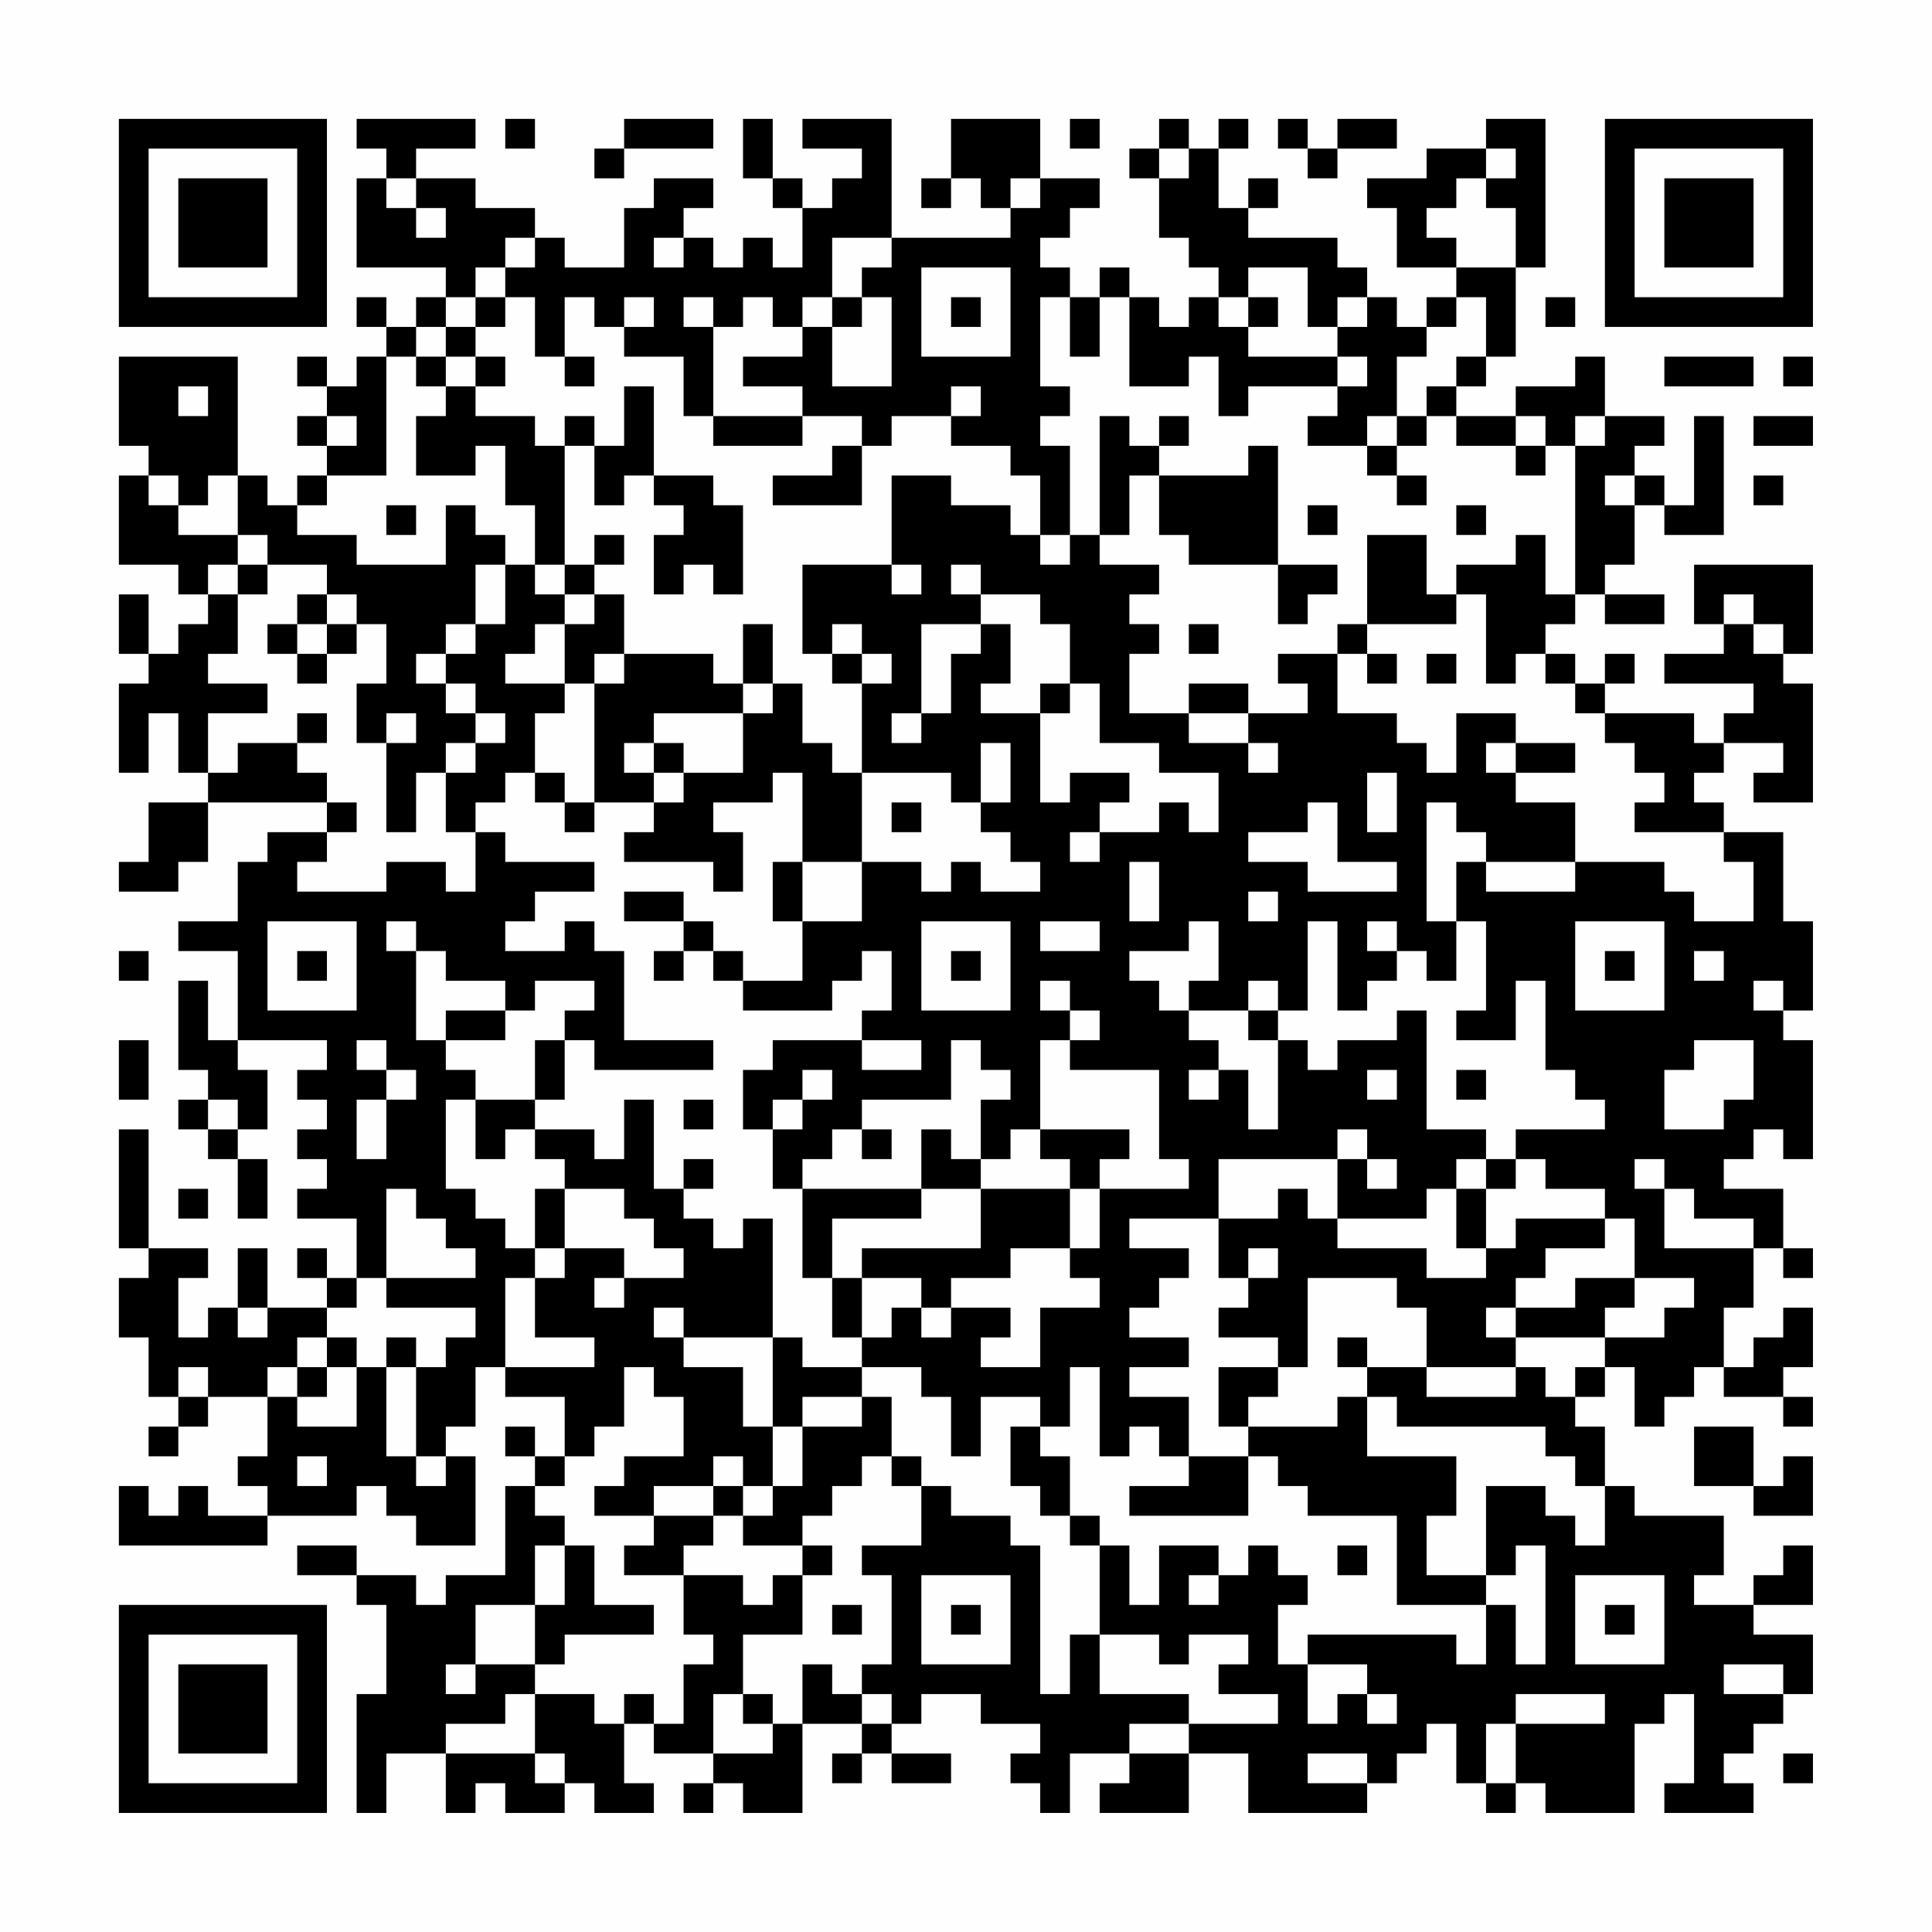<?xml version="1.0" encoding="UTF-8"?>
<svg xmlns="http://www.w3.org/2000/svg" version="1.1" width="300" height="300" viewBox="0 0 300 300"><rect x="0" y="0" width="300" height="300" fill="#fefefe"/><g transform="scale(4.615)"><g transform="translate(4,4)"><path fill-rule="evenodd" d="M8 0L8 1L9 1L9 2L8 2L8 5L11 5L11 6L10 6L10 7L9 7L9 6L8 6L8 7L9 7L9 8L8 8L8 9L7 9L7 8L6 8L6 9L7 9L7 10L6 10L6 11L7 11L7 12L6 12L6 13L5 13L5 12L4 12L4 8L0 8L0 11L1 11L1 12L0 12L0 15L2 15L2 16L3 16L3 17L2 17L2 18L1 18L1 16L0 16L0 18L1 18L1 19L0 19L0 22L1 22L1 20L2 20L2 22L3 22L3 23L1 23L1 25L0 25L0 26L2 26L2 25L3 25L3 23L7 23L7 24L5 24L5 25L4 25L4 27L2 27L2 28L4 28L4 31L3 31L3 29L2 29L2 32L3 32L3 33L2 33L2 34L3 34L3 35L4 35L4 37L5 37L5 35L4 35L4 34L5 34L5 32L4 32L4 31L7 31L7 32L6 32L6 33L7 33L7 34L6 34L6 35L7 35L7 36L6 36L6 37L8 37L8 39L7 39L7 38L6 38L6 39L7 39L7 40L5 40L5 38L4 38L4 40L3 40L3 41L2 41L2 39L3 39L3 38L1 38L1 34L0 34L0 38L1 38L1 39L0 39L0 41L1 41L1 43L2 43L2 44L1 44L1 45L2 45L2 44L3 44L3 43L5 43L5 45L4 45L4 46L5 46L5 47L3 47L3 46L2 46L2 47L1 47L1 46L0 46L0 48L5 48L5 47L8 47L8 46L9 46L9 47L10 47L10 48L12 48L12 45L11 45L11 44L12 44L12 42L13 42L13 43L15 43L15 45L14 45L14 44L13 44L13 45L14 45L14 46L13 46L13 49L11 49L11 50L10 50L10 49L8 49L8 48L6 48L6 49L8 49L8 50L9 50L9 53L8 53L8 57L9 57L9 55L11 55L11 57L12 57L12 56L13 56L13 57L15 57L15 56L16 56L16 57L18 57L18 56L17 56L17 54L18 54L18 55L20 55L20 56L19 56L19 57L20 57L20 56L21 56L21 57L23 57L23 54L25 54L25 55L24 55L24 56L25 56L25 55L26 55L26 56L28 56L28 55L26 55L26 54L27 54L27 53L29 53L29 54L31 54L31 55L30 55L30 56L31 56L31 57L32 57L32 55L34 55L34 56L33 56L33 57L36 57L36 55L38 55L38 57L42 57L42 56L43 56L43 55L44 55L44 54L45 54L45 56L46 56L46 57L47 57L47 56L48 56L48 57L51 57L51 54L52 54L52 53L53 53L53 56L52 56L52 57L55 57L55 56L54 56L54 55L55 55L55 54L56 54L56 53L57 53L57 51L55 51L55 50L57 50L57 48L56 48L56 49L55 49L55 50L53 50L53 49L54 49L54 47L51 47L51 46L50 46L50 44L49 44L49 43L50 43L50 42L51 42L51 44L52 44L52 43L53 43L53 42L54 42L54 43L56 43L56 44L57 44L57 43L56 43L56 42L57 42L57 40L56 40L56 41L55 41L55 42L54 42L54 40L55 40L55 38L56 38L56 39L57 39L57 38L56 38L56 36L54 36L54 35L55 35L55 34L56 34L56 35L57 35L57 31L56 31L56 30L57 30L57 27L56 27L56 24L54 24L54 23L53 23L53 22L54 22L54 21L56 21L56 22L55 22L55 23L57 23L57 19L56 19L56 18L57 18L57 15L53 15L53 17L54 17L54 18L52 18L52 19L55 19L55 20L54 20L54 21L53 21L53 20L50 20L50 19L51 19L51 18L50 18L50 19L49 19L49 18L48 18L48 17L49 17L49 16L50 16L50 17L52 17L52 16L50 16L50 15L51 15L51 13L52 13L52 14L54 14L54 10L53 10L53 13L52 13L52 12L51 12L51 11L52 11L52 10L50 10L50 8L49 8L49 9L47 9L47 10L45 10L45 9L46 9L46 8L47 8L47 5L48 5L48 0L46 0L46 1L44 1L44 2L42 2L42 3L43 3L43 5L45 5L45 6L44 6L44 7L43 7L43 6L42 6L42 5L41 5L41 4L38 4L38 3L39 3L39 2L38 2L38 3L37 3L37 1L38 1L38 0L37 0L37 1L36 1L36 0L35 0L35 1L34 1L34 2L35 2L35 4L36 4L36 5L37 5L37 6L36 6L36 7L35 7L35 6L34 6L34 5L33 5L33 6L32 6L32 5L31 5L31 4L32 4L32 3L33 3L33 2L31 2L31 0L28 0L28 2L27 2L27 3L28 3L28 2L29 2L29 3L30 3L30 4L26 4L26 0L23 0L23 1L25 1L25 2L24 2L24 3L23 3L23 2L22 2L22 0L21 0L21 2L22 2L22 3L23 3L23 5L22 5L22 4L21 4L21 5L20 5L20 4L19 4L19 3L20 3L20 2L18 2L18 3L17 3L17 5L15 5L15 4L14 4L14 3L12 3L12 2L10 2L10 1L12 1L12 0ZM13 0L13 1L14 1L14 0ZM17 0L17 1L16 1L16 2L17 2L17 1L20 1L20 0ZM32 0L32 1L33 1L33 0ZM39 0L39 1L40 1L40 2L41 2L41 1L43 1L43 0L41 0L41 1L40 1L40 0ZM35 1L35 2L36 2L36 1ZM46 1L46 2L45 2L45 3L44 3L44 4L45 4L45 5L47 5L47 3L46 3L46 2L47 2L47 1ZM9 2L9 3L10 3L10 4L11 4L11 3L10 3L10 2ZM30 2L30 3L31 3L31 2ZM13 4L13 5L12 5L12 6L11 6L11 7L10 7L10 8L9 8L9 12L7 12L7 13L6 13L6 14L8 14L8 15L11 15L11 13L12 13L12 14L13 14L13 15L12 15L12 17L11 17L11 18L10 18L10 19L11 19L11 20L12 20L12 21L11 21L11 22L10 22L10 24L9 24L9 21L10 21L10 20L9 20L9 21L8 21L8 19L9 19L9 17L8 17L8 16L7 16L7 15L5 15L5 14L4 14L4 12L3 12L3 13L2 13L2 12L1 12L1 13L2 13L2 14L4 14L4 15L3 15L3 16L4 16L4 18L3 18L3 19L5 19L5 20L3 20L3 22L4 22L4 21L6 21L6 22L7 22L7 23L8 23L8 24L7 24L7 25L6 25L6 26L9 26L9 25L11 25L11 26L12 26L12 24L13 24L13 25L16 25L16 26L14 26L14 27L13 27L13 28L15 28L15 27L16 27L16 28L17 28L17 31L20 31L20 32L16 32L16 31L15 31L15 30L16 30L16 29L14 29L14 30L13 30L13 29L11 29L11 28L10 28L10 27L9 27L9 28L10 28L10 31L11 31L11 32L12 32L12 33L11 33L11 36L12 36L12 37L13 37L13 38L14 38L14 39L13 39L13 42L16 42L16 41L14 41L14 39L15 39L15 38L17 38L17 39L16 39L16 40L17 40L17 39L19 39L19 38L18 38L18 37L17 37L17 36L15 36L15 35L14 35L14 34L16 34L16 35L17 35L17 33L18 33L18 36L19 36L19 37L20 37L20 38L21 38L21 37L22 37L22 41L19 41L19 40L18 40L18 41L19 41L19 42L21 42L21 44L22 44L22 46L21 46L21 45L20 45L20 46L18 46L18 47L16 47L16 46L17 46L17 45L19 45L19 43L18 43L18 42L17 42L17 44L16 44L16 45L15 45L15 46L14 46L14 47L15 47L15 48L14 48L14 50L12 50L12 52L11 52L11 53L12 53L12 52L14 52L14 53L13 53L13 54L11 54L11 55L14 55L14 56L15 56L15 55L14 55L14 53L16 53L16 54L17 54L17 53L18 53L18 54L19 54L19 52L20 52L20 51L19 51L19 49L21 49L21 50L22 50L22 49L23 49L23 51L21 51L21 53L20 53L20 55L22 55L22 54L23 54L23 52L24 52L24 53L25 53L25 54L26 54L26 53L25 53L25 52L26 52L26 49L25 49L25 48L27 48L27 46L28 46L28 47L30 47L30 48L31 48L31 53L32 53L32 51L33 51L33 53L36 53L36 54L34 54L34 55L36 55L36 54L39 54L39 53L37 53L37 52L38 52L38 51L36 51L36 52L35 52L35 51L33 51L33 48L34 48L34 50L35 50L35 48L37 48L37 49L36 49L36 50L37 50L37 49L38 49L38 48L39 48L39 49L40 49L40 50L39 50L39 52L40 52L40 54L41 54L41 53L42 53L42 54L43 54L43 53L42 53L42 52L40 52L40 51L45 51L45 52L46 52L46 50L47 50L47 52L48 52L48 48L47 48L47 49L46 49L46 46L48 46L48 47L49 47L49 48L50 48L50 46L49 46L49 45L48 45L48 44L43 44L43 43L42 43L42 42L44 42L44 43L47 43L47 42L48 42L48 43L49 43L49 42L50 42L50 41L52 41L52 40L53 40L53 39L51 39L51 37L50 37L50 36L48 36L48 35L47 35L47 34L50 34L50 33L49 33L49 32L48 32L48 29L47 29L47 31L45 31L45 30L46 30L46 27L45 27L45 25L46 25L46 26L49 26L49 25L52 25L52 26L53 26L53 27L55 27L55 25L54 25L54 24L51 24L51 23L52 23L52 22L51 22L51 21L50 21L50 20L49 20L49 19L48 19L48 18L47 18L47 19L46 19L46 16L45 16L45 15L47 15L47 14L48 14L48 16L49 16L49 11L50 11L50 10L49 10L49 11L48 11L48 10L47 10L47 11L45 11L45 10L44 10L44 9L45 9L45 8L46 8L46 6L45 6L45 7L44 7L44 8L43 8L43 10L42 10L42 11L40 11L40 10L41 10L41 9L42 9L42 8L41 8L41 7L42 7L42 6L41 6L41 7L40 7L40 5L38 5L38 6L37 6L37 7L38 7L38 8L41 8L41 9L38 9L38 10L37 10L37 8L36 8L36 9L34 9L34 6L33 6L33 8L32 8L32 6L31 6L31 9L32 9L32 10L31 10L31 11L32 11L32 14L31 14L31 12L30 12L30 11L28 11L28 10L29 10L29 9L28 9L28 10L26 10L26 11L25 11L25 10L23 10L23 9L21 9L21 8L23 8L23 7L24 7L24 9L26 9L26 6L25 6L25 5L26 5L26 4L24 4L24 6L23 6L23 7L22 7L22 6L21 6L21 7L20 7L20 6L19 6L19 7L20 7L20 10L19 10L19 8L17 8L17 7L18 7L18 6L17 6L17 7L16 7L16 6L15 6L15 8L14 8L14 6L13 6L13 5L14 5L14 4ZM18 4L18 5L19 5L19 4ZM27 5L27 8L30 8L30 5ZM12 6L12 7L11 7L11 8L10 8L10 9L11 9L11 10L10 10L10 12L12 12L12 11L13 11L13 13L14 13L14 15L13 15L13 17L12 17L12 18L11 18L11 19L12 19L12 20L13 20L13 21L12 21L12 22L11 22L11 24L12 24L12 23L13 23L13 22L14 22L14 23L15 23L15 24L16 24L16 23L18 23L18 24L17 24L17 25L20 25L20 26L21 26L21 24L20 24L20 23L22 23L22 22L23 22L23 25L22 25L22 27L23 27L23 29L21 29L21 28L20 28L20 27L19 27L19 26L17 26L17 27L19 27L19 28L18 28L18 29L19 29L19 28L20 28L20 29L21 29L21 30L24 30L24 29L25 29L25 28L26 28L26 30L25 30L25 31L22 31L22 32L21 32L21 34L22 34L22 36L23 36L23 39L24 39L24 41L25 41L25 42L23 42L23 41L22 41L22 44L23 44L23 46L22 46L22 47L21 47L21 46L20 46L20 47L18 47L18 48L17 48L17 49L19 49L19 48L20 48L20 47L21 47L21 48L23 48L23 49L24 49L24 48L23 48L23 47L24 47L24 46L25 46L25 45L26 45L26 46L27 46L27 45L26 45L26 43L25 43L25 42L27 42L27 43L28 43L28 45L29 45L29 43L31 43L31 44L30 44L30 46L31 46L31 47L32 47L32 48L33 48L33 47L32 47L32 45L31 45L31 44L32 44L32 42L33 42L33 45L34 45L34 44L35 44L35 45L36 45L36 46L34 46L34 47L38 47L38 45L39 45L39 46L40 46L40 47L43 47L43 50L46 50L46 49L44 49L44 47L45 47L45 45L42 45L42 43L41 43L41 44L38 44L38 43L39 43L39 42L40 42L40 39L43 39L43 40L44 40L44 42L47 42L47 41L50 41L50 40L51 40L51 39L49 39L49 40L47 40L47 39L48 39L48 38L50 38L50 37L47 37L47 38L46 38L46 36L47 36L47 35L46 35L46 34L44 34L44 30L43 30L43 31L41 31L41 32L40 32L40 31L39 31L39 30L40 30L40 27L41 27L41 30L42 30L42 29L43 29L43 28L44 28L44 29L45 29L45 27L44 27L44 23L45 23L45 24L46 24L46 25L49 25L49 23L47 23L47 22L49 22L49 21L47 21L47 20L45 20L45 22L44 22L44 21L43 21L43 20L41 20L41 18L42 18L42 19L43 19L43 18L42 18L42 17L45 17L45 16L44 16L44 14L42 14L42 17L41 17L41 18L39 18L39 19L40 19L40 20L38 20L38 19L36 19L36 20L34 20L34 18L35 18L35 17L34 17L34 16L35 16L35 15L33 15L33 14L34 14L34 12L35 12L35 14L36 14L36 15L39 15L39 17L40 17L40 16L41 16L41 15L39 15L39 11L38 11L38 12L35 12L35 11L36 11L36 10L35 10L35 11L34 11L34 10L33 10L33 14L32 14L32 15L31 15L31 14L30 14L30 13L28 13L28 12L26 12L26 15L23 15L23 18L24 18L24 19L25 19L25 22L24 22L24 21L23 21L23 19L22 19L22 17L21 17L21 19L20 19L20 18L17 18L17 16L16 16L16 15L17 15L17 14L16 14L16 15L15 15L15 11L16 11L16 13L17 13L17 12L18 12L18 13L19 13L19 14L18 14L18 16L19 16L19 15L20 15L20 16L21 16L21 13L20 13L20 12L18 12L18 9L17 9L17 11L16 11L16 10L15 10L15 11L14 11L14 10L12 10L12 9L13 9L13 8L12 8L12 7L13 7L13 6ZM24 6L24 7L25 7L25 6ZM28 6L28 7L29 7L29 6ZM38 6L38 7L39 7L39 6ZM48 6L48 7L49 7L49 6ZM11 8L11 9L12 9L12 8ZM15 8L15 9L16 9L16 8ZM52 8L52 9L55 9L55 8ZM56 8L56 9L57 9L57 8ZM2 9L2 10L3 10L3 9ZM7 10L7 11L8 11L8 10ZM20 10L20 11L23 11L23 10ZM43 10L43 11L42 11L42 12L43 12L43 13L44 13L44 12L43 12L43 11L44 11L44 10ZM55 10L55 11L57 11L57 10ZM24 11L24 12L22 12L22 13L25 13L25 11ZM47 11L47 12L48 12L48 11ZM50 12L50 13L51 13L51 12ZM55 12L55 13L56 13L56 12ZM9 13L9 14L10 14L10 13ZM40 13L40 14L41 14L41 13ZM45 13L45 14L46 14L46 13ZM4 15L4 16L5 16L5 15ZM14 15L14 16L15 16L15 17L14 17L14 18L13 18L13 19L15 19L15 20L14 20L14 22L15 22L15 23L16 23L16 19L17 19L17 18L16 18L16 19L15 19L15 17L16 17L16 16L15 16L15 15ZM26 15L26 16L27 16L27 15ZM28 15L28 16L29 16L29 17L27 17L27 20L26 20L26 21L27 21L27 20L28 20L28 18L29 18L29 17L30 17L30 19L29 19L29 20L31 20L31 23L32 23L32 22L34 22L34 23L33 23L33 24L32 24L32 25L33 25L33 24L35 24L35 23L36 23L36 24L37 24L37 22L35 22L35 21L33 21L33 19L32 19L32 17L31 17L31 16L29 16L29 15ZM6 16L6 17L5 17L5 18L6 18L6 19L7 19L7 18L8 18L8 17L7 17L7 16ZM54 16L54 17L55 17L55 18L56 18L56 17L55 17L55 16ZM6 17L6 18L7 18L7 17ZM24 17L24 18L25 18L25 19L26 19L26 18L25 18L25 17ZM36 17L36 18L37 18L37 17ZM44 18L44 19L45 19L45 18ZM21 19L21 20L18 20L18 21L17 21L17 22L18 22L18 23L19 23L19 22L21 22L21 20L22 20L22 19ZM31 19L31 20L32 20L32 19ZM6 20L6 21L7 21L7 20ZM36 20L36 21L38 21L38 22L39 22L39 21L38 21L38 20ZM18 21L18 22L19 22L19 21ZM29 21L29 23L28 23L28 22L25 22L25 25L23 25L23 27L25 27L25 25L27 25L27 26L28 26L28 25L29 25L29 26L31 26L31 25L30 25L30 24L29 24L29 23L30 23L30 21ZM46 21L46 22L47 22L47 21ZM42 22L42 24L43 24L43 22ZM26 23L26 24L27 24L27 23ZM40 23L40 24L38 24L38 25L40 25L40 26L43 26L43 25L41 25L41 23ZM34 25L34 27L35 27L35 25ZM38 26L38 27L39 27L39 26ZM5 27L5 30L8 30L8 27ZM27 27L27 30L30 30L30 27ZM31 27L31 28L33 28L33 27ZM36 27L36 28L34 28L34 29L35 29L35 30L36 30L36 31L37 31L37 32L36 32L36 33L37 33L37 32L38 32L38 34L39 34L39 31L38 31L38 30L39 30L39 29L38 29L38 30L36 30L36 29L37 29L37 27ZM42 27L42 28L43 28L43 27ZM49 27L49 30L52 30L52 27ZM0 28L0 29L1 29L1 28ZM6 28L6 29L7 29L7 28ZM28 28L28 29L29 29L29 28ZM50 28L50 29L51 29L51 28ZM53 28L53 29L54 29L54 28ZM31 29L31 30L32 30L32 31L31 31L31 34L30 34L30 35L29 35L29 33L30 33L30 32L29 32L29 31L28 31L28 33L25 33L25 34L24 34L24 35L23 35L23 36L27 36L27 37L24 37L24 39L25 39L25 41L26 41L26 40L27 40L27 41L28 41L28 40L30 40L30 41L29 41L29 42L31 42L31 40L33 40L33 39L32 39L32 38L33 38L33 36L36 36L36 35L35 35L35 32L32 32L32 31L33 31L33 30L32 30L32 29ZM55 29L55 30L56 30L56 29ZM11 30L11 31L13 31L13 30ZM0 31L0 33L1 33L1 31ZM8 31L8 32L9 32L9 33L8 33L8 35L9 35L9 33L10 33L10 32L9 32L9 31ZM14 31L14 33L12 33L12 35L13 35L13 34L14 34L14 33L15 33L15 31ZM25 31L25 32L27 32L27 31ZM53 31L53 32L52 32L52 34L54 34L54 33L55 33L55 31ZM23 32L23 33L22 33L22 34L23 34L23 33L24 33L24 32ZM42 32L42 33L43 33L43 32ZM45 32L45 33L46 33L46 32ZM3 33L3 34L4 34L4 33ZM19 33L19 34L20 34L20 33ZM25 34L25 35L26 35L26 34ZM27 34L27 36L29 36L29 38L25 38L25 39L27 39L27 40L28 40L28 39L30 39L30 38L32 38L32 36L33 36L33 35L34 35L34 34L31 34L31 35L32 35L32 36L29 36L29 35L28 35L28 34ZM41 34L41 35L37 35L37 37L34 37L34 38L36 38L36 39L35 39L35 40L34 40L34 41L36 41L36 42L34 42L34 43L36 43L36 45L38 45L38 44L37 44L37 42L39 42L39 41L37 41L37 40L38 40L38 39L39 39L39 38L38 38L38 39L37 39L37 37L39 37L39 36L40 36L40 37L41 37L41 38L44 38L44 39L46 39L46 38L45 38L45 36L46 36L46 35L45 35L45 36L44 36L44 37L41 37L41 35L42 35L42 36L43 36L43 35L42 35L42 34ZM19 35L19 36L20 36L20 35ZM51 35L51 36L52 36L52 38L55 38L55 37L53 37L53 36L52 36L52 35ZM2 36L2 37L3 37L3 36ZM9 36L9 39L8 39L8 40L7 40L7 41L6 41L6 42L5 42L5 43L6 43L6 44L8 44L8 42L9 42L9 45L10 45L10 46L11 46L11 45L10 45L10 42L11 42L11 41L12 41L12 40L9 40L9 39L12 39L12 38L11 38L11 37L10 37L10 36ZM14 36L14 38L15 38L15 36ZM4 40L4 41L5 41L5 40ZM46 40L46 41L47 41L47 40ZM7 41L7 42L6 42L6 43L7 43L7 42L8 42L8 41ZM9 41L9 42L10 42L10 41ZM41 41L41 42L42 42L42 41ZM2 42L2 43L3 43L3 42ZM23 43L23 44L25 44L25 43ZM53 44L53 46L55 46L55 47L57 47L57 45L56 45L56 46L55 46L55 44ZM6 45L6 46L7 46L7 45ZM15 48L15 50L14 50L14 52L15 52L15 51L18 51L18 50L16 50L16 48ZM41 48L41 49L42 49L42 48ZM27 49L27 52L30 52L30 49ZM49 49L49 52L52 52L52 49ZM24 50L24 51L25 51L25 50ZM28 50L28 51L29 51L29 50ZM50 50L50 51L51 51L51 50ZM54 52L54 53L56 53L56 52ZM21 53L21 54L22 54L22 53ZM47 53L47 54L46 54L46 56L47 56L47 54L50 54L50 53ZM40 55L40 56L42 56L42 55ZM56 55L56 56L57 56L57 55ZM0 0L0 7L7 7L7 0ZM1 1L1 6L6 6L6 1ZM2 2L2 5L5 5L5 2ZM50 0L50 7L57 7L57 0ZM51 1L51 6L56 6L56 1ZM52 2L52 5L55 5L55 2ZM0 50L0 57L7 57L7 50ZM1 51L1 56L6 56L6 51ZM2 52L2 55L5 55L5 52Z" fill="#000000"/></g></g></svg>
